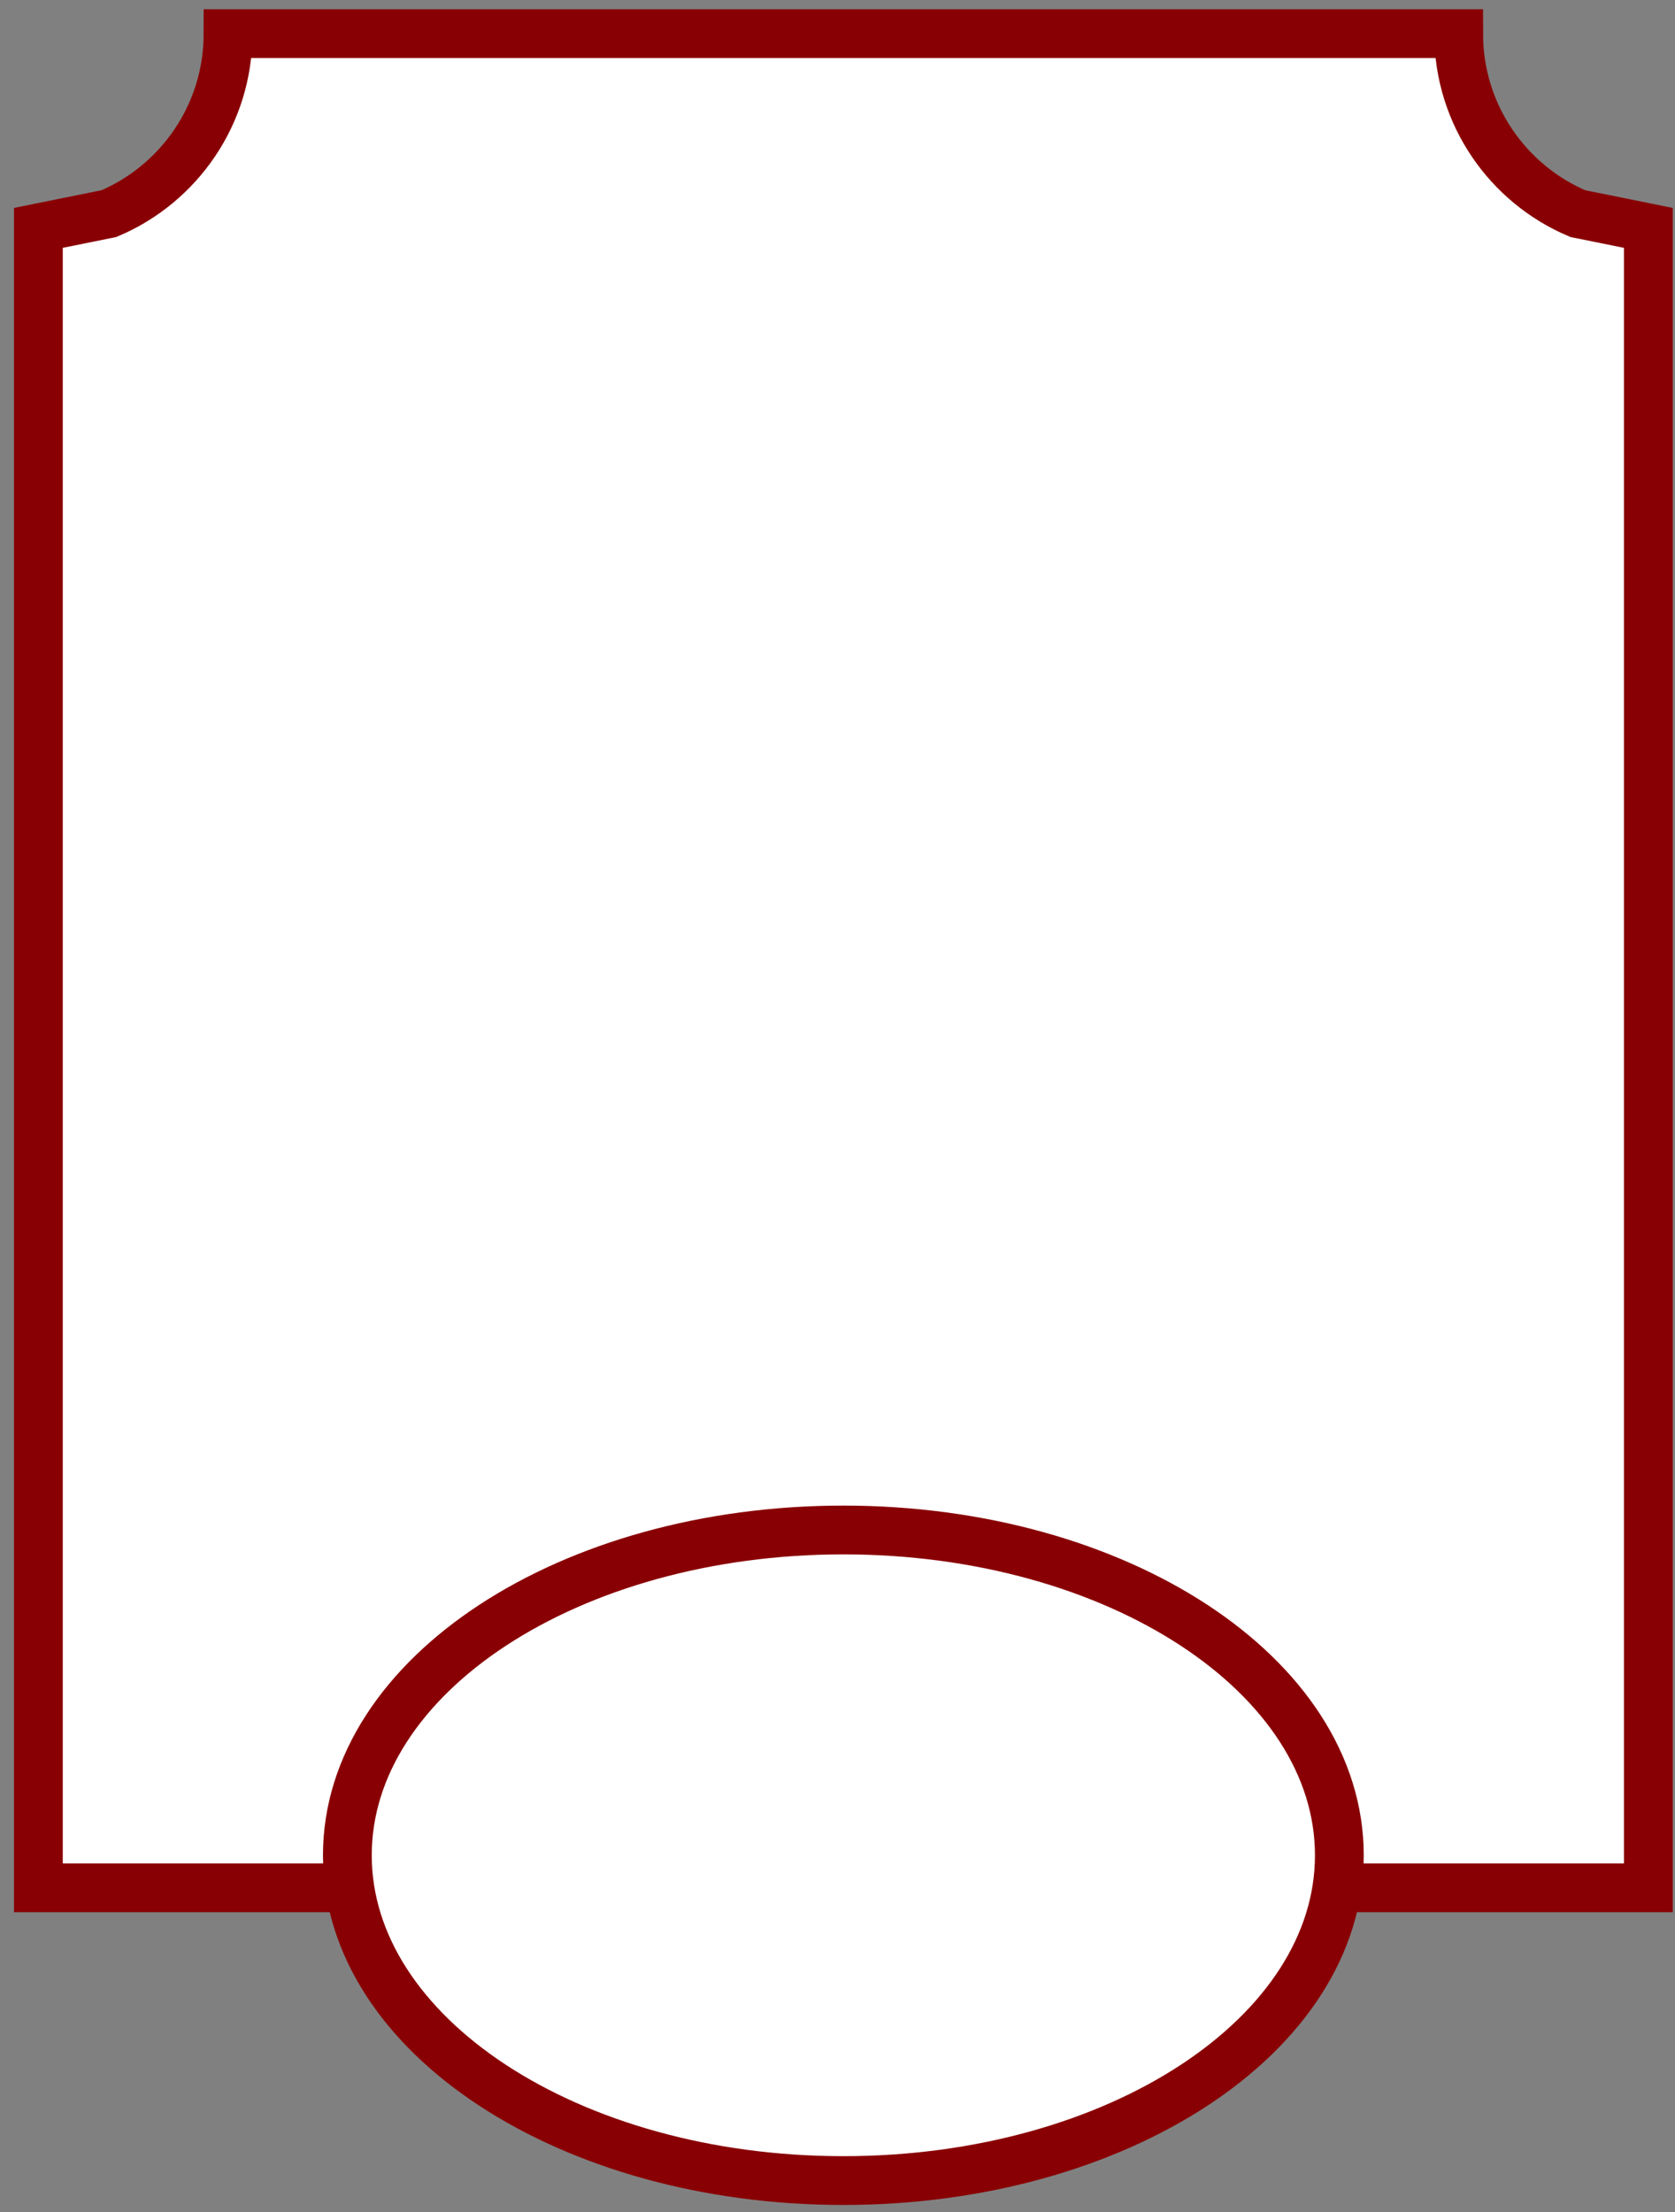 <svg width="103" height="136" viewBox="0 0 103 136" fill="none" xmlns="http://www.w3.org/2000/svg">
<rect x="0" y="0" width="103" height="136" fill="#808080" stroke="none"/>
<path fill-rule="evenodd" clip-rule="evenodd" d="M14.024 2.069H89.696C89.696 7.043 92.716 11.311 97.021 13.134L101.36 14.011V116.069H2.36V14.011L6.7 13.134C11.004 11.311 14.024 7.043 14.024 2.069Z" fill="white" stroke="#890004" stroke-width="3" stroke-miterlimit="8"/>
<path fill-rule="evenodd" clip-rule="evenodd" d="M21.36 114.069C21.36 103.023 35.015 94.069 51.86 94.069C68.705 94.069 82.36 103.023 82.36 114.069C82.36 125.115 68.705 134.069 51.86 134.069C35.015 134.069 21.36 125.115 21.36 114.069Z" fill="white" stroke="#890004" stroke-width="3" stroke-miterlimit="8"/>
</svg>
